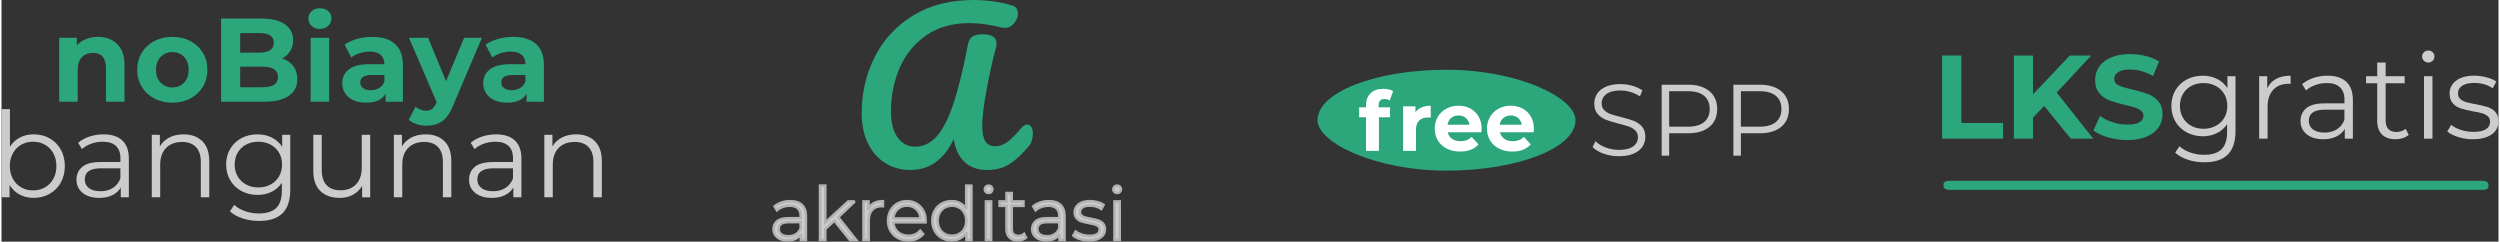 <?xml version="1.0" encoding="UTF-8"?>
<!DOCTYPE svg PUBLIC "-//W3C//DTD SVG 1.1//EN" "http://www.w3.org/Graphics/SVG/1.1/DTD/svg11.dtd">
<!-- Creator: CorelDRAW 2020 (64-Bit) -->
<svg xmlns="http://www.w3.org/2000/svg" xml:space="preserve" width="2.907in" height="0.281in" version="1.1" shape-rendering="geometricPrecision" text-rendering="geometricPrecision" image-rendering="optimizeQuality" fill-rule="evenodd" clip-rule="evenodd"
viewBox="0 0 3579.57 346.43"
 xmlns:xlink="http://www.w3.org/1999/xlink"
 xmlns:xodm="http://www.corel.com/coreldraw/odm/2003">
 <rect x="0" y="0" width="3579.57" height="346.43" fill="#333333" stroke="none"/>
 <g id="Layer_x0020_1">
  <path fill="#2CA67B" fill-rule="nonzero" d="M138.36 52.85c11.35,0 20.52,3.4 27.5,10.21 6.98,6.81 10.47,16.91 10.47,30.31l0 52.44 -26.57 0 0 -48.36c0,-7.27 -1.59,-12.69 -4.77,-16.26 -3.18,-3.58 -7.78,-5.36 -13.79,-5.36 -6.7,0 -12.04,2.07 -16.01,6.21 -3.98,4.14 -5.96,10.3 -5.96,18.47l0 45.29 -26.56 0 0 -91.61 25.37 0 0 10.73c3.52,-3.86 7.89,-6.84 13.11,-8.94 5.22,-2.1 10.96,-3.15 17.2,-3.15z"/>
  <path id="1" fill="#2CA67B" fill-rule="nonzero" d="M244.95 147.18c-9.65,0 -18.31,-2.02 -25.97,-6.05 -7.66,-4.03 -13.65,-9.62 -17.96,-16.77 -4.31,-7.15 -6.47,-15.27 -6.47,-24.35 0,-9.08 2.16,-17.2 6.47,-24.35 4.31,-7.16 10.3,-12.74 17.96,-16.77 7.66,-4.03 16.32,-6.05 25.97,-6.05 9.65,0 18.28,2.01 25.88,6.05 7.61,4.03 13.56,9.62 17.88,16.77 4.31,7.15 6.47,15.27 6.47,24.35 0,9.08 -2.16,17.2 -6.47,24.35 -4.31,7.16 -10.27,12.74 -17.88,16.77 -7.61,4.03 -16.24,6.05 -25.88,6.05zm0 -21.8c6.81,0 12.4,-2.3 16.77,-6.9 4.37,-4.6 6.55,-10.75 6.55,-18.47 0,-7.72 -2.19,-13.87 -6.55,-18.47 -4.37,-4.6 -9.96,-6.89 -16.77,-6.89 -6.81,0 -12.43,2.3 -16.86,6.89 -4.43,4.6 -6.64,10.76 -6.64,18.47 0,7.72 2.21,13.88 6.64,18.47 4.43,4.6 10.04,6.9 16.86,6.9z"/>
  <path id="2" fill="#2CA67B" fill-rule="nonzero" d="M402.29 83.84c6.81,2.15 12.14,5.76 16,10.81 3.86,5.05 5.79,11.27 5.79,18.64 0,10.44 -4.06,18.47 -12.18,24.09 -8.12,5.62 -19.95,8.43 -35.5,8.43l-61.64 0 0 -119.19 58.24 0c14.53,0 25.68,2.78 33.46,8.34 7.78,5.56 11.66,13.11 11.66,22.64 0,5.79 -1.39,10.96 -4.17,15.5 -2.78,4.54 -6.67,8.12 -11.66,10.73zm-60.11 -36.44l0 28.09 27.42 0c6.81,0 11.97,-1.19 15.49,-3.57 3.52,-2.39 5.28,-5.9 5.28,-10.56 0,-4.65 -1.76,-8.14 -5.28,-10.47 -3.52,-2.33 -8.68,-3.49 -15.49,-3.49l-27.42 0zm32.18 77.65c7.27,0 12.74,-1.19 16.43,-3.58 3.69,-2.39 5.53,-6.07 5.53,-11.07 0,-9.87 -7.32,-14.81 -21.97,-14.81l-32.18 0 0 29.46 32.18 0z"/>
  <path id="3" fill="#2CA67B" fill-rule="nonzero" d="M443.16 54.21l26.56 0 0 91.61 -26.56 0 0 -91.61zm13.28 -12.77c-4.88,0 -8.86,-1.42 -11.92,-4.26 -3.06,-2.84 -4.6,-6.36 -4.6,-10.55 0,-4.2 1.53,-7.72 4.6,-10.56 3.06,-2.84 7.04,-4.26 11.92,-4.26 4.88,0 8.85,1.36 11.92,4.09 3.07,2.72 4.6,6.13 4.6,10.21 0,4.43 -1.53,8.09 -4.6,10.99 -3.06,2.89 -7.03,4.34 -11.92,4.34z"/>
  <path id="4" fill="#2CA67B" fill-rule="nonzero" d="M531.36 52.85c14.19,0 25.09,3.37 32.69,10.13 7.61,6.75 11.41,16.94 11.41,30.57l0 52.27 -24.86 0 0 -11.41c-4.99,8.51 -14.3,12.77 -27.92,12.77 -7.04,0 -13.14,-1.19 -18.31,-3.58 -5.17,-2.38 -9.11,-5.67 -11.83,-9.87 -2.72,-4.2 -4.09,-8.97 -4.09,-14.3 0,-8.52 3.2,-15.21 9.62,-20.09 6.41,-4.88 16.32,-7.32 29.71,-7.32l21.12 0c0,-5.79 -1.76,-10.25 -5.28,-13.37 -3.52,-3.12 -8.8,-4.68 -15.84,-4.68 -4.88,0 -9.68,0.77 -14.39,2.3 -4.71,1.54 -8.71,3.61 -12,6.22l-9.54 -18.56c4.99,-3.52 10.99,-6.24 17.97,-8.17 6.98,-1.93 14.16,-2.89 21.54,-2.89zm-2.04 76.45c4.54,0 8.57,-1.05 12.09,-3.15 3.52,-2.1 6.02,-5.19 7.49,-9.28l0 -9.37 -18.22 0c-10.9,0 -16.35,3.58 -16.35,10.73 0,3.4 1.33,6.1 4,8.09 2.67,1.99 6.33,2.98 10.99,2.98z"/>
  <path id="5" fill="#2CA67B" fill-rule="nonzero" d="M688.7 54.21l-41.38 97.23c-4.2,10.56 -9.39,17.99 -15.58,22.3 -6.19,4.31 -13.65,6.47 -22.39,6.47 -4.77,0 -9.48,-0.74 -14.13,-2.21 -4.65,-1.48 -8.45,-3.52 -11.41,-6.13l9.71 -18.9c2.04,1.82 4.4,3.24 7.07,4.26 2.67,1.02 5.3,1.53 7.92,1.53 3.63,0 6.58,-0.88 8.85,-2.64 2.27,-1.76 4.31,-4.68 6.13,-8.77l0.34 -0.85 -39.67 -92.29 27.41 0 25.71 62.15 25.88 -62.15 25.54 0z"/>
  <path id="6" fill="#2CA67B" fill-rule="nonzero" d="M733.48 52.85c14.19,0 25.09,3.37 32.69,10.13 7.61,6.75 11.41,16.94 11.41,30.57l0 52.27 -24.86 0 0 -11.41c-4.99,8.51 -14.3,12.77 -27.92,12.77 -7.04,0 -13.14,-1.19 -18.31,-3.58 -5.17,-2.38 -9.11,-5.67 -11.83,-9.87 -2.72,-4.2 -4.09,-8.97 -4.09,-14.3 0,-8.52 3.2,-15.21 9.62,-20.09 6.41,-4.88 16.32,-7.32 29.71,-7.32l21.12 0c0,-5.79 -1.76,-10.25 -5.28,-13.37 -3.52,-3.12 -8.8,-4.68 -15.84,-4.68 -4.88,0 -9.68,0.77 -14.39,2.3 -4.71,1.54 -8.71,3.61 -12,6.22l-9.54 -18.56c4.99,-3.52 10.99,-6.24 17.97,-8.17 6.98,-1.93 14.16,-2.89 21.54,-2.89zm-2.04 76.45c4.54,0 8.57,-1.05 12.09,-3.15 3.52,-2.1 6.02,-5.19 7.49,-9.28l0 -9.37 -18.22 0c-10.9,0 -16.35,3.58 -16.35,10.73 0,3.4 1.33,6.1 4,8.09 2.67,1.99 6.33,2.98 10.99,2.98z"/>
  <path id="7" fill="#CCCCCC" fill-rule="nonzero" d="M46.15 192.59c8.4,0 16.01,1.9 22.82,5.7 6.81,3.81 12.15,9.17 16.01,16.09 3.86,6.92 5.79,14.81 5.79,23.67 0,8.86 -1.93,16.74 -5.79,23.67 -3.86,6.92 -9.2,12.31 -16.01,16.17 -6.81,3.86 -14.42,5.79 -22.82,5.79 -7.49,0 -14.22,-1.59 -20.18,-4.77 -5.96,-3.18 -10.76,-7.78 -14.39,-13.79l0 17.71 -11.58 0 0 -126.35 12.09 0 0 53.81c3.75,-5.79 8.54,-10.19 14.39,-13.2 5.85,-3.01 12.41,-4.51 19.67,-4.51zm-0.85 80.37c6.24,0 11.92,-1.45 17.03,-4.34 5.11,-2.89 9.11,-7.01 12,-12.34 2.9,-5.34 4.34,-11.41 4.34,-18.22 0,-6.81 -1.44,-12.89 -4.34,-18.22 -2.89,-5.34 -6.89,-9.45 -12,-12.35 -5.11,-2.89 -10.78,-4.34 -17.03,-4.34 -6.36,0 -12.06,1.44 -17.11,4.34 -5.05,2.89 -9.03,7.01 -11.92,12.35 -2.89,5.33 -4.34,11.41 -4.34,18.22 0,6.81 1.45,12.89 4.34,18.22 2.89,5.33 6.87,9.45 11.92,12.34 5.05,2.89 10.75,4.34 17.11,4.34z"/>
  <path id="8" fill="#CCCCCC" fill-rule="nonzero" d="M146.27 192.59c11.69,0 20.66,2.92 26.91,8.77 6.24,5.85 9.37,14.5 9.37,25.96l0 55.51 -11.58 0 0 -13.96c-2.72,4.65 -6.72,8.28 -12,10.9 -5.28,2.61 -11.55,3.92 -18.81,3.92 -9.99,0 -17.94,-2.39 -23.84,-7.16 -5.9,-4.77 -8.85,-11.07 -8.85,-18.9 0,-7.61 2.75,-13.74 8.26,-18.39 5.51,-4.65 14.28,-6.98 26.31,-6.98l28.44 0 0 -5.45c0,-7.72 -2.16,-13.59 -6.47,-17.63 -4.31,-4.03 -10.61,-6.04 -18.9,-6.04 -5.67,0 -11.12,0.94 -16.35,2.81 -5.22,1.87 -9.71,4.46 -13.45,7.75l-5.45 -9.02c4.54,-3.86 9.99,-6.84 16.35,-8.94 6.36,-2.1 13.06,-3.15 20.09,-3.15zm-4.26 81.56c6.81,0 12.66,-1.56 17.54,-4.68 4.88,-3.12 8.51,-7.64 10.9,-13.54l0 -14.64 -28.1 0c-15.32,0 -22.98,5.33 -22.98,16 0,5.22 1.98,9.34 5.96,12.35 3.98,3.01 9.54,4.51 16.69,4.51z"/>
  <path id="9" fill="#CCCCCC" fill-rule="nonzero" d="M261.04 192.59c11.24,0 20.18,3.26 26.82,9.79 6.64,6.53 9.96,16.04 9.96,28.52l0 51.93 -12.09 0 0 -50.74c0,-9.31 -2.33,-16.4 -6.98,-21.29 -4.65,-4.88 -11.3,-7.32 -19.92,-7.32 -9.65,0 -17.28,2.87 -22.9,8.6 -5.62,5.73 -8.43,13.65 -8.43,23.75l0 46.99 -12.09 0 0 -89.57 11.58 0 0 16.52c3.29,-5.45 7.86,-9.68 13.7,-12.68 5.85,-3.01 12.63,-4.51 20.35,-4.51z"/>
  <path id="10" fill="#CCCCCC" fill-rule="nonzero" d="M413.95 193.27l0 78.67c0,15.21 -3.72,26.48 -11.15,33.8 -7.44,7.32 -18.65,10.99 -33.63,10.99 -8.28,0 -16.15,-1.22 -23.58,-3.66 -7.44,-2.44 -13.48,-5.82 -18.14,-10.13l6.13 -9.2c4.31,3.86 9.56,6.87 15.75,9.03 6.19,2.16 12.69,3.23 19.5,3.23 11.35,0 19.7,-2.64 25.03,-7.92 5.34,-5.28 8,-13.48 8,-24.61l0 -11.41c-3.74,5.68 -8.65,9.99 -14.73,12.94 -6.07,2.95 -12.8,4.43 -20.18,4.43 -8.4,0 -16.04,-1.85 -22.91,-5.54 -6.86,-3.69 -12.26,-8.86 -16.17,-15.49 -3.92,-6.64 -5.88,-14.17 -5.88,-22.56 0,-8.4 1.96,-15.9 5.88,-22.48 3.91,-6.58 9.28,-11.69 16.09,-15.32 6.81,-3.64 14.47,-5.45 22.99,-5.45 7.61,0 14.47,1.53 20.6,4.6 6.13,3.06 11.07,7.49 14.81,13.28l0 -17.2 11.58 0zm-45.8 75.44c6.47,0 12.31,-1.39 17.53,-4.17 5.23,-2.78 9.28,-6.67 12.18,-11.66 2.89,-4.99 4.34,-10.67 4.34,-17.03 0,-6.36 -1.45,-12.01 -4.34,-16.94 -2.89,-4.94 -6.92,-8.8 -12.09,-11.58 -5.16,-2.78 -11.04,-4.17 -17.62,-4.17 -6.47,0 -12.29,1.36 -17.46,4.09 -5.16,2.72 -9.19,6.58 -12.09,11.58 -2.89,4.99 -4.34,10.67 -4.34,17.03 0,6.36 1.44,12.03 4.34,17.03 2.9,4.99 6.93,8.88 12.09,11.66 5.17,2.78 10.99,4.17 17.46,4.17z"/>
  <path id="11" fill="#CCCCCC" fill-rule="nonzero" d="M528.55 193.27l0 89.57 -11.58 0 0 -16.35c-3.18,5.45 -7.55,9.68 -13.11,12.69 -5.56,3.01 -11.92,4.51 -19.07,4.51 -11.69,0 -20.91,-3.27 -27.67,-9.79 -6.76,-6.53 -10.13,-16.09 -10.13,-28.69l0 -51.93 12.09 0 0 50.75c0,9.42 2.33,16.57 6.98,21.45 4.65,4.88 11.3,7.32 19.92,7.32 9.42,0 16.86,-2.87 22.31,-8.6 5.45,-5.73 8.17,-13.71 8.17,-23.92l0 -47 12.09 0z"/>
  <path id="12" fill="#CCCCCC" fill-rule="nonzero" d="M608.07 192.59c11.24,0 20.18,3.26 26.82,9.79 6.64,6.53 9.96,16.04 9.96,28.52l0 51.93 -12.09 0 0 -50.74c0,-9.31 -2.33,-16.4 -6.98,-21.29 -4.65,-4.88 -11.3,-7.32 -19.92,-7.32 -9.65,0 -17.28,2.87 -22.9,8.6 -5.62,5.73 -8.43,13.65 -8.43,23.75l0 46.99 -12.09 0 0 -89.57 11.58 0 0 16.52c3.29,-5.45 7.86,-9.68 13.7,-12.68 5.85,-3.01 12.63,-4.51 20.35,-4.51z"/>
  <path id="13" fill="#CCCCCC" fill-rule="nonzero" d="M709.04 192.59c11.69,0 20.66,2.92 26.91,8.77 6.24,5.85 9.37,14.5 9.37,25.96l0 55.51 -11.58 0 0 -13.96c-2.72,4.65 -6.72,8.28 -12,10.9 -5.28,2.61 -11.55,3.92 -18.81,3.92 -9.99,0 -17.94,-2.39 -23.84,-7.16 -5.9,-4.77 -8.85,-11.07 -8.85,-18.9 0,-7.61 2.75,-13.74 8.26,-18.39 5.51,-4.65 14.28,-6.98 26.31,-6.98l28.44 0 0 -5.45c0,-7.72 -2.16,-13.59 -6.47,-17.63 -4.31,-4.03 -10.61,-6.04 -18.9,-6.04 -5.67,0 -11.12,0.94 -16.35,2.81 -5.22,1.87 -9.71,4.46 -13.45,7.75l-5.45 -9.02c4.54,-3.86 9.99,-6.84 16.35,-8.94 6.36,-2.1 13.06,-3.15 20.09,-3.15zm-4.26 81.56c6.81,0 12.66,-1.56 17.54,-4.68 4.88,-3.12 8.51,-7.64 10.9,-13.54l0 -14.64 -28.1 0c-15.32,0 -22.98,5.33 -22.98,16 0,5.22 1.98,9.34 5.96,12.35 3.98,3.01 9.54,4.51 16.69,4.51z"/>
  <path id="14" fill="#CCCCCC" fill-rule="nonzero" d="M823.81 192.59c11.24,0 20.18,3.26 26.82,9.79 6.64,6.53 9.96,16.04 9.96,28.52l0 51.93 -12.09 0 0 -50.74c0,-9.31 -2.33,-16.4 -6.98,-21.29 -4.65,-4.88 -11.3,-7.32 -19.92,-7.32 -9.65,0 -17.28,2.87 -22.9,8.6 -5.62,5.73 -8.43,13.65 -8.43,23.75l0 46.99 -12.09 0 0 -89.57 11.58 0 0 16.52c3.29,-5.45 7.86,-9.68 13.7,-12.68 5.85,-3.01 12.63,-4.51 20.35,-4.51z"/>
  <rect fill="#2CA67B" x="1886.58" y="99.98" width="369.85" height="144.62" rx="2031.2" ry="2031.2"/>
  <path fill="white" fill-rule="nonzero" d="M1974.15 153.9l16.37 0 0 14.24 -15.9 0 0 48.17 -18.51 0 0 -48.17 -9.85 0 0 -14.24 9.85 0 0 -2.85c0,-7.28 2.16,-13.05 6.47,-17.32 4.31,-4.27 10.38,-6.41 18.21,-6.41 2.77,0 5.4,0.3 7.89,0.89 2.49,0.59 4.57,1.44 6.23,2.55l-4.87 13.41c-2.13,-1.5 -4.62,-2.25 -7.48,-2.25 -5.61,0 -8.42,3.08 -8.42,9.25l0 2.73z"/>
  <path id="1" fill="white" fill-rule="nonzero" d="M2026.94 160.9c2.22,-3.09 5.2,-5.42 8.96,-7 3.76,-1.59 8.09,-2.38 12.99,-2.38l0 17.09c-2.06,-0.16 -3.44,-0.24 -4.15,-0.24 -5.3,0 -9.45,1.48 -12.46,4.45 -3.01,2.96 -4.51,7.41 -4.51,13.35l0 30.14 -18.51 0 0 -63.84 17.68 0 0 8.43z"/>
  <path id="2" fill="white" fill-rule="nonzero" d="M2121.87 184.63c0,0.24 -0.12,1.9 -0.35,4.98l-48.29 0c0.87,3.96 2.93,7.08 6.17,9.38 3.24,2.29 7.28,3.44 12.1,3.44 3.33,0 6.27,-0.49 8.84,-1.48 2.57,-0.99 4.96,-2.55 7.18,-4.68l9.85 10.67c-6.01,6.88 -14.79,10.33 -26.34,10.33 -7.2,0 -13.56,-1.41 -19.1,-4.21 -5.54,-2.81 -9.81,-6.7 -12.82,-11.69 -3.01,-4.98 -4.51,-10.64 -4.51,-16.97 0,-6.25 1.48,-11.89 4.45,-16.91 2.97,-5.02 7.04,-8.94 12.22,-11.75 5.18,-2.81 10.98,-4.21 17.38,-4.21 6.25,0 11.91,1.34 16.97,4.03 5.06,2.69 9.04,6.55 11.93,11.57 2.88,5.02 4.33,10.85 4.33,17.5zm-33.11 -19.11c-4.19,0 -7.71,1.19 -10.56,3.56 -2.85,2.37 -4.59,5.61 -5.22,9.73l31.44 0c-0.63,-4.04 -2.37,-7.26 -5.22,-9.67 -2.85,-2.41 -6.33,-3.62 -10.44,-3.62z"/>
  <path id="3" fill="white" fill-rule="nonzero" d="M2196.74 184.63c0,0.24 -0.12,1.9 -0.35,4.98l-48.29 0c0.87,3.96 2.93,7.08 6.17,9.38 3.24,2.29 7.28,3.44 12.1,3.44 3.33,0 6.27,-0.49 8.84,-1.48 2.57,-0.99 4.96,-2.55 7.18,-4.68l9.85 10.67c-6.01,6.88 -14.79,10.33 -26.34,10.33 -7.2,0 -13.56,-1.41 -19.1,-4.21 -5.54,-2.81 -9.81,-6.7 -12.82,-11.69 -3.01,-4.98 -4.51,-10.64 -4.51,-16.97 0,-6.25 1.48,-11.89 4.45,-16.91 2.97,-5.02 7.04,-8.94 12.22,-11.75 5.18,-2.81 10.98,-4.21 17.38,-4.21 6.25,0 11.91,1.34 16.97,4.03 5.06,2.69 9.04,6.55 11.93,11.57 2.88,5.02 4.33,10.85 4.33,17.5zm-33.11 -19.11c-4.19,0 -7.71,1.19 -10.56,3.56 -2.85,2.37 -4.59,5.61 -5.22,9.73l31.44 0c-0.63,-4.04 -2.37,-7.26 -5.22,-9.67 -2.85,-2.41 -6.33,-3.62 -10.44,-3.62z"/>
  <path fill="#CCCCCC" fill-rule="nonzero" d="M2318.62 224c-7.55,0 -14.79,-1.21 -21.72,-3.63 -6.92,-2.42 -12.27,-5.62 -16.05,-9.59l4.21 -8.28c3.68,3.68 8.57,6.66 14.67,8.93 6.1,2.27 12.4,3.41 18.88,3.41 9.1,0 15.93,-1.67 20.48,-5.01 4.55,-3.34 6.83,-7.67 6.83,-13 0,-4.07 -1.24,-7.32 -3.7,-9.73 -2.47,-2.42 -5.5,-4.29 -9.08,-5.59 -3.58,-1.3 -8.57,-2.73 -14.96,-4.29 -7.65,-1.93 -13.75,-3.8 -18.3,-5.59 -4.55,-1.79 -8.45,-4.53 -11.7,-8.21 -3.24,-3.68 -4.86,-8.67 -4.86,-14.96 0,-5.13 1.35,-9.81 4.07,-14.02 2.71,-4.21 6.87,-7.58 12.49,-10.1 5.61,-2.52 12.58,-3.78 20.91,-3.78 5.81,0 11.5,0.8 17.07,2.4 5.57,1.59 10.39,3.8 14.46,6.61l-3.64 8.57c-4.26,-2.81 -8.81,-4.92 -13.65,-6.32 -4.84,-1.41 -9.59,-2.11 -14.24,-2.11 -8.91,0 -15.61,1.72 -20.12,5.16 -4.5,3.44 -6.75,7.87 -6.75,13.29 0,4.07 1.24,7.33 3.7,9.8 2.47,2.47 5.57,4.36 9.3,5.67 3.73,1.3 8.74,2.73 15.03,4.29 7.46,1.84 13.49,3.66 18.09,5.44 4.6,1.79 8.5,4.5 11.69,8.13 3.19,3.63 4.79,8.55 4.79,14.75 0,5.13 -1.38,9.8 -4.14,14.01 -2.76,4.21 -7,7.55 -12.71,10.03 -5.72,2.47 -12.74,3.7 -21.06,3.7z"/>
  <path id="1" fill="#CCCCCC" fill-rule="nonzero" d="M2417.98 121.45c12.98,0 23.15,3.1 30.51,9.3 7.36,6.2 11.04,14.72 11.04,25.57 0,10.84 -3.68,19.34 -11.04,25.49 -7.36,6.15 -17.53,9.23 -30.51,9.23l-27.31 0 0 32.1 -10.75 0 0 -101.68 38.06 0zm-0.29 60.14c10.07,0 17.77,-2.2 23.09,-6.61 5.32,-4.41 7.99,-10.63 7.99,-18.66 0,-8.23 -2.67,-14.55 -7.99,-18.96 -5.33,-4.41 -13.03,-6.61 -23.09,-6.61l-27.02 0 0 50.84 27.02 0z"/>
  <path id="2" fill="#CCCCCC" fill-rule="nonzero" d="M2520.82 121.45c12.98,0 23.15,3.1 30.51,9.3 7.36,6.2 11.04,14.72 11.04,25.57 0,10.84 -3.68,19.34 -11.04,25.49 -7.36,6.15 -17.53,9.23 -30.51,9.23l-27.31 0 0 32.1 -10.75 0 0 -101.68 38.06 0zm-0.29 60.14c10.07,0 17.77,-2.2 23.09,-6.61 5.32,-4.41 7.99,-10.63 7.99,-18.66 0,-8.23 -2.67,-14.55 -7.99,-18.96 -5.33,-4.41 -13.03,-6.61 -23.09,-6.61l-27.02 0 0 50.84 27.02 0z"/>
  <g id="_2503358494192">
   <path fill="#2CA67B" fill-rule="nonzero" d="M1302.82 243.68c-13.14,0 -25,-3.24 -35.57,-9.71 -10.57,-6.48 -18.9,-15.86 -25,-28.14 -6.09,-12.28 -9.14,-26.81 -9.14,-43.57 0,-28.95 6.19,-55.75 18.57,-80.42 12.38,-24.66 30.66,-44.47 54.85,-59.42 24.19,-14.95 53.23,-22.43 87.13,-22.43 8.76,0 18.14,0.67 28.14,2 10,1.33 19.09,3.33 27.28,6 5.33,1.53 8,5.33 8,11.43 0,4.95 -1.86,9.62 -5.57,14 -3.71,4.38 -8.05,6.57 -13,6.57 -1.52,0 -2.67,-0.09 -3.43,-0.29 -9.9,-2.28 -18.38,-3.95 -25.43,-5 -7.04,-1.05 -14.48,-1.57 -22.28,-1.57 -24.19,0 -44.76,5.86 -61.71,17.57 -16.95,11.71 -29.62,27.19 -38,46.42 -8.38,19.24 -12.57,39.99 -12.57,62.28 0,16.19 3.19,28.71 9.57,37.57 6.38,8.86 14.71,13.28 25,13.28 11.62,0 21.81,-4.76 30.57,-14.28 8.76,-9.53 16.76,-24.95 24,-46.28 7.24,-21.33 14.38,-50.28 21.43,-86.84 1.14,-5.33 3.43,-8.95 6.85,-10.86 3.43,-1.91 8,-2.86 13.71,-2.86 13.52,0 20.28,4.38 20.28,13.14 0,1.52 -0.29,3.43 -0.86,5.71 -4.95,18.47 -9.47,38.9 -13.57,61.28 -4.1,22.38 -6.14,39.37 -6.14,50.99 0,10.29 1.52,17.76 4.57,22.43 3.05,4.67 7.71,7 14,7 6.1,0 11.91,-2.05 17.43,-6.14 5.52,-4.1 12.47,-11.09 20.86,-21 2.28,-2.67 4.86,-4 7.71,-4 2.48,0 4.43,1.14 5.86,3.43 1.43,2.28 2.14,5.43 2.14,9.43 0,7.43 -1.81,13.33 -5.43,17.71 -9.33,11.24 -18.47,19.81 -27.42,25.71 -8.95,5.9 -19.9,8.86 -32.85,8.86 -13.33,0 -24.09,-3.86 -32.28,-11.57 -8.19,-7.71 -13.33,-18.62 -15.43,-32.71 -14.09,29.52 -34.85,44.28 -62.27,44.28z"/>
   <path fill="#CCCCCC" fill-rule="nonzero" d="M1130.76 288.37c7.21,0 12.75,1.8 16.6,5.41 3.85,3.61 5.78,8.95 5.78,16.02l0 34.26 -7.15 0 0 -8.62c-1.68,2.87 -4.15,5.11 -7.41,6.73 -3.26,1.61 -7.13,2.41 -11.62,2.41 -6.16,0 -11.07,-1.47 -14.71,-4.41 -3.64,-2.94 -5.46,-6.83 -5.46,-11.66 0,-4.69 1.7,-8.48 5.1,-11.35 3.39,-2.87 8.81,-4.31 16.24,-4.31l17.55 0 0 -3.36c0,-4.76 -1.33,-8.39 -3.99,-10.87 -2.66,-2.49 -6.55,-3.73 -11.66,-3.73 -3.5,0 -6.86,0.58 -10.09,1.74 -3.22,1.15 -5.99,2.75 -8.3,4.78l-3.36 -5.57c2.8,-2.38 6.16,-4.22 10.09,-5.52 3.92,-1.29 8.06,-1.94 12.4,-1.94zm-2.63 50.33c4.2,0 7.81,-0.96 10.82,-2.89 3.02,-1.92 5.25,-4.71 6.73,-8.35l0 -9.04 -17.34 0c-9.46,0 -14.18,3.29 -14.18,9.87 0,3.22 1.23,5.76 3.67,7.62 2.45,1.86 5.89,2.78 10.3,2.78z"/>
   <polygon id="1" fill="#CCCCCC" fill-rule="nonzero" points="1193.92,316.32 1180.89,328.3 1180.89,344.06 1173.42,344.06 1173.42,266.09 1180.89,266.09 1180.89,318.95 1213.88,288.79 1223.13,288.79 1199.49,311.38 1225.33,344.06 1216.2,344.06 "/>
   <path id="2" fill="#CCCCCC" fill-rule="nonzero" d="M1242.88 299.61c1.75,-3.71 4.36,-6.52 7.83,-8.41 3.47,-1.89 7.76,-2.84 12.87,-2.84l0 7.25 -1.78 -0.11c-5.82,0 -10.37,1.79 -13.66,5.36 -3.29,3.57 -4.94,8.58 -4.94,15.03l0 28.16 -7.46 0 0 -55.27 7.15 0 0 10.83z"/>
   <path id="3" fill="#CCCCCC" fill-rule="nonzero" d="M1324.64 318.74l-46.24 0c0.42,5.74 2.63,10.38 6.62,13.92 3.99,3.54 9.04,5.31 15.13,5.31 3.43,0 6.59,-0.62 9.46,-1.84 2.87,-1.23 5.36,-3.03 7.46,-5.41l4.2 4.83c-2.45,2.94 -5.52,5.19 -9.19,6.72 -3.68,1.54 -7.73,2.31 -12.14,2.31 -5.68,0 -10.7,-1.21 -15.08,-3.62 -4.38,-2.42 -7.79,-5.76 -10.24,-10.04 -2.45,-4.27 -3.68,-9.1 -3.68,-14.5 0,-5.4 1.17,-10.23 3.52,-14.5 2.35,-4.28 5.57,-7.6 9.67,-9.99 4.1,-2.38 8.7,-3.57 13.82,-3.57 5.11,0 9.71,1.19 13.77,3.57 4.06,2.39 7.25,5.69 9.56,9.93 2.31,4.24 3.47,9.09 3.47,14.55l-0.11 2.31zm-26.69 -23.96c-5.32,0 -9.79,1.7 -13.4,5.1 -3.61,3.4 -5.66,7.83 -6.15,13.29l39.2 0c-0.49,-5.46 -2.54,-9.89 -6.15,-13.29 -3.61,-3.4 -8.11,-5.1 -13.51,-5.1z"/>
   <path id="4" fill="#CCCCCC" fill-rule="nonzero" d="M1390.43 266.09l0 77.97 -7.15 0 0 -10.93c-2.24,3.71 -5.2,6.55 -8.88,8.51 -3.67,1.96 -7.83,2.94 -12.45,2.94 -5.19,0 -9.88,-1.19 -14.08,-3.57 -4.2,-2.38 -7.49,-5.71 -9.88,-9.98 -2.38,-4.27 -3.57,-9.14 -3.57,-14.61 0,-5.46 1.19,-10.34 3.57,-14.61 2.39,-4.28 5.68,-7.59 9.88,-9.93 4.2,-2.35 8.9,-3.52 14.08,-3.52 4.48,0 8.53,0.93 12.13,2.79 3.61,1.86 6.57,4.57 8.88,8.14l0 -33.21 7.46 0zm-27.85 71.88c3.85,0 7.33,-0.9 10.45,-2.68 3.12,-1.79 5.57,-4.32 7.36,-7.62 1.78,-3.29 2.68,-7.04 2.68,-11.24 0,-4.2 -0.9,-7.95 -2.68,-11.24 -1.79,-3.3 -4.24,-5.84 -7.36,-7.62 -3.12,-1.79 -6.6,-2.68 -10.45,-2.68 -3.93,0 -7.45,0.89 -10.56,2.68 -3.12,1.78 -5.57,4.32 -7.35,7.62 -1.79,3.29 -2.68,7.04 -2.68,11.24 0,4.2 0.89,7.95 2.68,11.24 1.78,3.3 4.24,5.83 7.35,7.62 3.12,1.78 6.64,2.68 10.56,2.68z"/>
   <path id="5" fill="#CCCCCC" fill-rule="nonzero" d="M1411.23 288.79l7.46 0 0 55.27 -7.46 0 0 -55.27zm3.78 -12.09c-1.54,0 -2.84,-0.52 -3.89,-1.58 -1.05,-1.05 -1.58,-2.31 -1.58,-3.78 0,-1.41 0.53,-2.63 1.58,-3.68 1.05,-1.05 2.35,-1.58 3.89,-1.58 1.54,0 2.84,0.5 3.89,1.52 1.05,1.02 1.58,2.23 1.58,3.63 0,1.54 -0.53,2.84 -1.58,3.89 -1.05,1.05 -2.35,1.58 -3.89,1.58z"/>
   <path id="6" fill="#CCCCCC" fill-rule="nonzero" d="M1468.61 340.7c-1.4,1.26 -3.14,2.23 -5.2,2.89 -2.07,0.67 -4.22,1 -6.47,1 -5.18,0 -9.18,-1.4 -11.98,-4.2 -2.8,-2.8 -4.2,-6.76 -4.2,-11.87l0 -33.42 -9.87 0 0 -6.31 9.87 0 0 -12.09 7.46 0 0 12.09 16.82 0 0 6.31 -16.82 0 0 32.99c0,3.29 0.82,5.8 2.47,7.51 1.64,1.72 4.01,2.57 7.09,2.57 1.54,0 3.03,-0.24 4.46,-0.74 1.43,-0.49 2.68,-1.19 3.73,-2.1l2.63 5.36z"/>
   <path id="7" fill="#CCCCCC" fill-rule="nonzero" d="M1501.5 288.37c7.21,0 12.75,1.8 16.6,5.41 3.85,3.61 5.78,8.95 5.78,16.02l0 34.26 -7.15 0 0 -8.62c-1.68,2.87 -4.15,5.11 -7.41,6.73 -3.26,1.61 -7.13,2.41 -11.62,2.41 -6.16,0 -11.07,-1.47 -14.71,-4.41 -3.64,-2.94 -5.46,-6.83 -5.46,-11.66 0,-4.69 1.7,-8.48 5.1,-11.35 3.39,-2.87 8.81,-4.31 16.24,-4.31l17.55 0 0 -3.36c0,-4.76 -1.33,-8.39 -3.99,-10.87 -2.66,-2.49 -6.55,-3.73 -11.66,-3.73 -3.5,0 -6.86,0.58 -10.09,1.74 -3.22,1.15 -5.99,2.75 -8.3,4.78l-3.36 -5.57c2.8,-2.38 6.16,-4.22 10.09,-5.52 3.92,-1.29 8.06,-1.94 12.4,-1.94zm-2.63 50.33c4.2,0 7.81,-0.96 10.82,-2.89 3.02,-1.92 5.25,-4.71 6.73,-8.35l0 -9.04 -17.34 0c-9.46,0 -14.18,3.29 -14.18,9.87 0,3.22 1.23,5.76 3.67,7.62 2.45,1.86 5.89,2.78 10.3,2.78z"/>
   <path id="8" fill="#CCCCCC" fill-rule="nonzero" d="M1558.98 344.59c-4.48,0 -8.77,-0.64 -12.87,-1.94 -4.1,-1.29 -7.31,-2.92 -9.61,-4.89l3.36 -5.89c2.31,1.82 5.22,3.31 8.72,4.47 3.5,1.15 7.15,1.73 10.93,1.73 5.04,0 8.77,-0.79 11.19,-2.36 2.42,-1.58 3.63,-3.8 3.63,-6.68 0,-2.03 -0.66,-3.63 -2,-4.78 -1.33,-1.16 -3.01,-2.03 -5.04,-2.63 -2.03,-0.6 -4.73,-1.17 -8.09,-1.74 -4.48,-0.84 -8.09,-1.7 -10.83,-2.57 -2.73,-0.87 -5.06,-2.37 -6.99,-4.46 -1.93,-2.1 -2.89,-5.01 -2.89,-8.72 0,-4.62 1.93,-8.41 5.78,-11.35 3.85,-2.94 9.21,-4.42 16.08,-4.42 3.57,0 7.15,0.48 10.72,1.42 3.57,0.95 6.52,2.19 8.83,3.73l-3.26 5.99c-4.55,-3.15 -9.98,-4.73 -16.29,-4.73 -4.76,0 -8.35,0.84 -10.77,2.53 -2.41,1.68 -3.62,3.89 -3.62,6.62 0,2.1 0.68,3.79 2.05,5.05 1.37,1.26 3.06,2.19 5.1,2.78 2.03,0.6 4.83,1.21 8.41,1.84 4.41,0.84 7.95,1.68 10.61,2.52 2.66,0.84 4.94,2.28 6.83,4.31 1.89,2.03 2.84,4.83 2.84,8.41 0,4.83 -2.01,8.67 -6.04,11.5 -4.03,2.84 -9.61,4.26 -16.76,4.26z"/>
   <path id="9" fill="#CCCCCC" fill-rule="nonzero" d="M1595.55 288.79l7.46 0 0 55.27 -7.46 0 0 -55.27zm3.78 -12.09c-1.54,0 -2.84,-0.52 -3.89,-1.58 -1.05,-1.05 -1.58,-2.31 -1.58,-3.78 0,-1.41 0.53,-2.63 1.58,-3.68 1.05,-1.05 2.35,-1.58 3.89,-1.58 1.54,0 2.84,0.5 3.89,1.52 1.05,1.02 1.58,2.23 1.58,3.63 0,1.54 -0.53,2.84 -1.58,3.89 -1.05,1.05 -2.35,1.58 -3.89,1.58z"/>
   <path id="10" fill="none" fill-rule="nonzero" stroke="#B3B3B3" stroke-width="3.69" stroke-miterlimit="2.613" d="M1130.76 288.37c7.21,0 12.75,1.8 16.6,5.41 3.85,3.61 5.78,8.95 5.78,16.02l0 34.26 -7.15 0 0 -8.62c-1.68,2.87 -4.15,5.11 -7.41,6.73 -3.26,1.61 -7.13,2.41 -11.62,2.41 -6.16,0 -11.07,-1.47 -14.71,-4.41 -3.64,-2.94 -5.46,-6.83 -5.46,-11.66 0,-4.69 1.7,-8.48 5.1,-11.35 3.39,-2.87 8.81,-4.31 16.24,-4.31l17.55 0 0 -3.36c0,-4.76 -1.33,-8.39 -3.99,-10.87 -2.66,-2.49 -6.55,-3.73 -11.66,-3.73 -3.5,0 -6.86,0.58 -10.09,1.74 -3.22,1.15 -5.99,2.75 -8.3,4.78l-3.36 -5.57c2.8,-2.38 6.16,-4.22 10.09,-5.52 3.92,-1.29 8.06,-1.94 12.4,-1.94zm-2.63 50.33c4.2,0 7.81,-0.96 10.82,-2.89 3.02,-1.92 5.25,-4.71 6.73,-8.35l0 -9.04 -17.34 0c-9.46,0 -14.18,3.29 -14.18,9.87 0,3.22 1.23,5.76 3.67,7.62 2.45,1.86 5.89,2.78 10.3,2.78z"/>
   <polygon id="11" fill="none" fill-rule="nonzero" stroke="#B3B3B3" stroke-width="3.69" stroke-miterlimit="2.613" points="1193.92,316.32 1180.89,328.3 1180.89,344.06 1173.42,344.06 1173.42,266.09 1180.89,266.09 1180.89,318.95 1213.88,288.79 1223.13,288.79 1199.49,311.38 1225.33,344.06 1216.2,344.06 "/>
   <path id="12" fill="none" fill-rule="nonzero" stroke="#B3B3B3" stroke-width="3.69" stroke-miterlimit="2.613" d="M1242.88 299.61c1.75,-3.71 4.36,-6.52 7.83,-8.41 3.47,-1.89 7.76,-2.84 12.87,-2.84l0 7.25 -1.78 -0.11c-5.82,0 -10.37,1.79 -13.66,5.36 -3.29,3.57 -4.94,8.58 -4.94,15.03l0 28.16 -7.46 0 0 -55.27 7.15 0 0 10.83z"/>
   <path id="13" fill="none" fill-rule="nonzero" stroke="#B3B3B3" stroke-width="3.69" stroke-miterlimit="2.613" d="M1324.64 318.74l-46.24 0c0.42,5.74 2.63,10.38 6.62,13.92 3.99,3.54 9.04,5.31 15.13,5.31 3.43,0 6.59,-0.62 9.46,-1.84 2.87,-1.23 5.36,-3.03 7.46,-5.41l4.2 4.83c-2.45,2.94 -5.52,5.19 -9.19,6.72 -3.68,1.54 -7.73,2.31 -12.14,2.31 -5.68,0 -10.7,-1.21 -15.08,-3.62 -4.38,-2.42 -7.79,-5.76 -10.24,-10.04 -2.45,-4.27 -3.68,-9.1 -3.68,-14.5 0,-5.4 1.17,-10.23 3.52,-14.5 2.35,-4.28 5.57,-7.6 9.67,-9.99 4.1,-2.38 8.7,-3.57 13.82,-3.57 5.11,0 9.71,1.19 13.77,3.57 4.06,2.39 7.25,5.69 9.56,9.93 2.31,4.24 3.47,9.09 3.47,14.55l-0.11 2.31zm-26.69 -23.96c-5.32,0 -9.79,1.7 -13.4,5.1 -3.61,3.4 -5.66,7.83 -6.15,13.29l39.2 0c-0.49,-5.46 -2.54,-9.89 -6.15,-13.29 -3.61,-3.4 -8.11,-5.1 -13.51,-5.1z"/>
   <path id="14" fill="none" fill-rule="nonzero" stroke="#B3B3B3" stroke-width="3.69" stroke-miterlimit="2.613" d="M1390.43 266.09l0 77.97 -7.15 0 0 -10.93c-2.24,3.71 -5.2,6.55 -8.88,8.51 -3.67,1.96 -7.83,2.94 -12.45,2.94 -5.19,0 -9.88,-1.19 -14.08,-3.57 -4.2,-2.38 -7.49,-5.71 -9.88,-9.98 -2.38,-4.27 -3.57,-9.14 -3.57,-14.61 0,-5.46 1.19,-10.34 3.57,-14.61 2.39,-4.28 5.68,-7.59 9.88,-9.93 4.2,-2.35 8.9,-3.52 14.08,-3.52 4.48,0 8.53,0.93 12.13,2.79 3.61,1.86 6.57,4.57 8.88,8.14l0 -33.21 7.46 0zm-27.85 71.88c3.85,0 7.33,-0.9 10.45,-2.68 3.12,-1.79 5.57,-4.32 7.36,-7.62 1.78,-3.29 2.68,-7.04 2.68,-11.24 0,-4.2 -0.9,-7.95 -2.68,-11.24 -1.79,-3.3 -4.24,-5.84 -7.36,-7.62 -3.12,-1.79 -6.6,-2.68 -10.45,-2.68 -3.93,0 -7.45,0.89 -10.56,2.68 -3.12,1.78 -5.57,4.32 -7.35,7.62 -1.79,3.29 -2.68,7.04 -2.68,11.24 0,4.2 0.89,7.95 2.68,11.24 1.78,3.3 4.24,5.83 7.35,7.62 3.12,1.78 6.64,2.68 10.56,2.68z"/>
   <path id="15" fill="none" fill-rule="nonzero" stroke="#B3B3B3" stroke-width="3.69" stroke-miterlimit="2.613" d="M1411.23 288.79l7.46 0 0 55.27 -7.46 0 0 -55.27zm3.78 -12.09c-1.54,0 -2.84,-0.52 -3.89,-1.58 -1.05,-1.05 -1.58,-2.31 -1.58,-3.78 0,-1.41 0.53,-2.63 1.58,-3.68 1.05,-1.05 2.35,-1.58 3.89,-1.58 1.54,0 2.84,0.5 3.89,1.52 1.05,1.02 1.58,2.23 1.58,3.63 0,1.54 -0.53,2.84 -1.58,3.89 -1.05,1.05 -2.35,1.58 -3.89,1.58z"/>
   <path id="16" fill="none" fill-rule="nonzero" stroke="#B3B3B3" stroke-width="3.69" stroke-miterlimit="2.613" d="M1468.61 340.7c-1.4,1.26 -3.14,2.23 -5.2,2.89 -2.07,0.67 -4.22,1 -6.47,1 -5.18,0 -9.18,-1.4 -11.98,-4.2 -2.8,-2.8 -4.2,-6.76 -4.2,-11.87l0 -33.42 -9.87 0 0 -6.31 9.87 0 0 -12.09 7.46 0 0 12.09 16.82 0 0 6.31 -16.82 0 0 32.99c0,3.29 0.82,5.8 2.47,7.51 1.64,1.72 4.01,2.57 7.09,2.57 1.54,0 3.03,-0.24 4.46,-0.74 1.43,-0.49 2.68,-1.19 3.73,-2.1l2.63 5.36z"/>
   <path id="17" fill="none" fill-rule="nonzero" stroke="#B3B3B3" stroke-width="3.69" stroke-miterlimit="2.613" d="M1501.5 288.37c7.21,0 12.75,1.8 16.6,5.41 3.85,3.61 5.78,8.95 5.78,16.02l0 34.26 -7.15 0 0 -8.62c-1.68,2.87 -4.15,5.11 -7.41,6.73 -3.26,1.61 -7.13,2.41 -11.62,2.41 -6.16,0 -11.07,-1.47 -14.71,-4.41 -3.64,-2.94 -5.46,-6.83 -5.46,-11.66 0,-4.69 1.7,-8.48 5.1,-11.35 3.39,-2.87 8.81,-4.31 16.24,-4.31l17.55 0 0 -3.36c0,-4.76 -1.33,-8.39 -3.99,-10.87 -2.66,-2.49 -6.55,-3.73 -11.66,-3.73 -3.5,0 -6.86,0.58 -10.09,1.74 -3.22,1.15 -5.99,2.75 -8.3,4.78l-3.36 -5.57c2.8,-2.38 6.16,-4.22 10.09,-5.52 3.92,-1.29 8.06,-1.94 12.4,-1.94zm-2.63 50.33c4.2,0 7.81,-0.96 10.82,-2.89 3.02,-1.92 5.25,-4.71 6.73,-8.35l0 -9.04 -17.34 0c-9.46,0 -14.18,3.29 -14.18,9.87 0,3.22 1.23,5.76 3.67,7.62 2.45,1.86 5.89,2.78 10.3,2.78z"/>
   <path id="18" fill="none" fill-rule="nonzero" stroke="#B3B3B3" stroke-width="3.69" stroke-miterlimit="2.613" d="M1558.98 344.59c-4.48,0 -8.77,-0.64 -12.87,-1.94 -4.1,-1.29 -7.31,-2.92 -9.61,-4.89l3.36 -5.89c2.31,1.82 5.22,3.31 8.72,4.47 3.5,1.15 7.15,1.73 10.93,1.73 5.04,0 8.77,-0.79 11.19,-2.36 2.42,-1.58 3.63,-3.8 3.63,-6.68 0,-2.03 -0.66,-3.63 -2,-4.78 -1.33,-1.16 -3.01,-2.03 -5.04,-2.63 -2.03,-0.6 -4.73,-1.17 -8.09,-1.74 -4.48,-0.84 -8.09,-1.7 -10.83,-2.57 -2.73,-0.87 -5.06,-2.37 -6.99,-4.46 -1.93,-2.1 -2.89,-5.01 -2.89,-8.72 0,-4.62 1.93,-8.41 5.78,-11.35 3.85,-2.94 9.21,-4.42 16.08,-4.42 3.57,0 7.15,0.48 10.72,1.42 3.57,0.95 6.52,2.19 8.83,3.73l-3.26 5.99c-4.55,-3.15 -9.98,-4.73 -16.29,-4.73 -4.76,0 -8.35,0.84 -10.77,2.53 -2.41,1.68 -3.62,3.89 -3.62,6.62 0,2.1 0.68,3.79 2.05,5.05 1.37,1.26 3.06,2.19 5.1,2.78 2.03,0.6 4.83,1.21 8.41,1.84 4.41,0.84 7.95,1.68 10.61,2.52 2.66,0.84 4.94,2.28 6.83,4.31 1.89,2.03 2.84,4.83 2.84,8.41 0,4.83 -2.01,8.67 -6.04,11.5 -4.03,2.84 -9.61,4.26 -16.76,4.26z"/>
   <path id="19" fill="none" fill-rule="nonzero" stroke="#B3B3B3" stroke-width="3.69" stroke-miterlimit="2.613" d="M1595.55 288.79l7.46 0 0 55.27 -7.46 0 0 -55.27zm3.78 -12.09c-1.54,0 -2.84,-0.52 -3.89,-1.58 -1.05,-1.05 -1.58,-2.31 -1.58,-3.78 0,-1.41 0.53,-2.63 1.58,-3.68 1.05,-1.05 2.35,-1.58 3.89,-1.58 1.54,0 2.84,0.5 3.89,1.52 1.05,1.02 1.58,2.23 1.58,3.63 0,1.54 -0.53,2.84 -1.58,3.89 -1.05,1.05 -2.35,1.58 -3.89,1.58z"/>
  </g>
  <rect fill="#2CA67B" transform="matrix(0.608 -0 0.002 0.373 2783.94 259.197)" width="1284.91" height="34.82" rx="12.31" ry="12.31"/>
  <polygon fill="#2CA67B" fill-rule="nonzero" points="2781.98,79.57 2809.57,79.57 2809.57,176.28 2869.33,176.28 2869.33,198.76 2781.98,198.76 "/>
  <polygon id="1" fill="#2CA67B" fill-rule="nonzero" points="2928.24,151.93 2912.24,168.62 2912.24,198.76 2884.82,198.76 2884.82,79.57 2912.24,79.57 2912.24,135.24 2965.02,79.57 2995.68,79.57 2946.29,132.69 2998.57,198.76 2966.39,198.76 "/>
  <path id="2" fill="#2CA67B" fill-rule="nonzero" d="M3047.44 200.8c-9.42,0 -18.53,-1.27 -27.33,-3.83 -8.8,-2.55 -15.87,-5.88 -21.2,-9.96l9.37 -20.77c5.11,3.75 11.18,6.75 18.22,9.03 7.04,2.27 14.07,3.4 21.11,3.4 7.83,0 13.62,-1.16 17.37,-3.49 3.75,-2.33 5.62,-5.42 5.62,-9.28 0,-2.84 -1.11,-5.19 -3.32,-7.07 -2.21,-1.87 -5.05,-3.37 -8.51,-4.51 -3.46,-1.13 -8.14,-2.38 -14.05,-3.74 -9.08,-2.16 -16.52,-4.31 -22.3,-6.47 -5.79,-2.16 -10.76,-5.62 -14.9,-10.39 -4.14,-4.77 -6.21,-11.13 -6.21,-19.07 0,-6.92 1.88,-13.2 5.62,-18.81 3.75,-5.62 9.39,-10.07 16.94,-13.37 7.55,-3.29 16.77,-4.94 27.67,-4.94 7.61,0 15.04,0.91 22.3,2.72 7.27,1.82 13.62,4.43 19.07,7.83l-8.51 20.94c-11.01,-6.24 -22.02,-9.37 -33.03,-9.37 -7.72,0 -13.42,1.25 -17.11,3.75 -3.69,2.5 -5.54,5.79 -5.54,9.87 0,4.09 2.13,7.13 6.39,9.11 4.26,1.99 10.75,3.95 19.49,5.88 9.08,2.16 16.52,4.31 22.31,6.47 5.79,2.16 10.75,5.56 14.9,10.22 4.14,4.65 6.21,10.95 6.21,18.9 0,6.81 -1.9,13.03 -5.7,18.65 -3.81,5.62 -9.51,10.07 -17.12,13.37 -7.6,3.29 -16.86,4.94 -27.75,4.94z"/>
  <path id="3" fill="#CCCCCC" fill-rule="nonzero" d="M3202.57 109.19l0 78.67c0,15.21 -3.72,26.48 -11.15,33.8 -7.44,7.32 -18.65,10.99 -33.63,10.99 -8.28,0 -16.15,-1.22 -23.58,-3.66 -7.44,-2.44 -13.48,-5.82 -18.14,-10.13l6.13 -9.2c4.31,3.86 9.56,6.87 15.75,9.03 6.19,2.16 12.69,3.23 19.5,3.23 11.35,0 19.7,-2.64 25.03,-7.92 5.34,-5.28 8,-13.48 8,-24.61l0 -11.41c-3.74,5.68 -8.65,9.99 -14.73,12.94 -6.07,2.95 -12.8,4.43 -20.18,4.43 -8.4,0 -16.04,-1.85 -22.91,-5.54 -6.86,-3.69 -12.26,-8.86 -16.17,-15.49 -3.92,-6.64 -5.88,-14.17 -5.88,-22.56 0,-8.4 1.96,-15.9 5.88,-22.48 3.91,-6.58 9.28,-11.69 16.09,-15.32 6.81,-3.64 14.47,-5.45 22.99,-5.45 7.61,0 14.47,1.53 20.6,4.6 6.13,3.06 11.07,7.49 14.81,13.28l0 -17.2 11.58 0zm-45.8 75.44c6.47,0 12.31,-1.39 17.53,-4.17 5.23,-2.78 9.28,-6.67 12.18,-11.66 2.89,-4.99 4.34,-10.67 4.34,-17.03 0,-6.36 -1.45,-12.01 -4.34,-16.94 -2.89,-4.94 -6.92,-8.8 -12.09,-11.58 -5.16,-2.78 -11.04,-4.17 -17.62,-4.17 -6.47,0 -12.29,1.36 -17.46,4.09 -5.16,2.72 -9.19,6.58 -12.09,11.58 -2.89,4.99 -4.34,10.67 -4.34,17.03 0,6.36 1.44,12.03 4.34,17.03 2.9,4.99 6.93,8.88 12.09,11.66 5.17,2.78 10.99,4.17 17.46,4.17z"/>
  <path id="4" fill="#CCCCCC" fill-rule="nonzero" d="M3248.03 126.73c2.84,-6.02 7.07,-10.56 12.69,-13.62 5.62,-3.06 12.57,-4.6 20.86,-4.6l0 11.75 -2.89 -0.17c-9.42,0 -16.8,2.89 -22.13,8.69 -5.33,5.79 -8,13.9 -8,24.35l0 45.63 -12.09 0 0 -89.57 11.58 0 0 17.54z"/>
  <path id="5" fill="#CCCCCC" fill-rule="nonzero" d="M3334.53 108.51c11.69,0 20.66,2.92 26.91,8.77 6.24,5.85 9.37,14.5 9.37,25.96l0 55.51 -11.58 0 0 -13.96c-2.72,4.65 -6.72,8.28 -12,10.9 -5.28,2.61 -11.55,3.92 -18.81,3.92 -9.99,0 -17.94,-2.39 -23.84,-7.16 -5.9,-4.77 -8.85,-11.07 -8.85,-18.9 0,-7.61 2.75,-13.74 8.26,-18.39 5.51,-4.65 14.28,-6.98 26.31,-6.98l28.44 0 0 -5.45c0,-7.72 -2.16,-13.59 -6.47,-17.63 -4.31,-4.03 -10.61,-6.04 -18.9,-6.04 -5.67,0 -11.12,0.94 -16.35,2.81 -5.22,1.87 -9.71,4.46 -13.45,7.75l-5.45 -9.02c4.54,-3.86 9.99,-6.84 16.35,-8.94 6.36,-2.1 13.06,-3.15 20.09,-3.15zm-4.26 81.56c6.81,0 12.66,-1.56 17.54,-4.68 4.88,-3.12 8.51,-7.64 10.9,-13.54l0 -14.64 -28.1 0c-15.32,0 -22.98,5.33 -22.98,16 0,5.22 1.98,9.34 5.96,12.35 3.98,3.01 9.54,4.51 16.69,4.51z"/>
  <path id="6" fill="#CCCCCC" fill-rule="nonzero" d="M3450.83 193.31c-2.27,2.05 -5.08,3.6 -8.43,4.68 -3.34,1.08 -6.84,1.62 -10.47,1.62 -8.4,0 -14.87,-2.27 -19.41,-6.81 -4.54,-4.54 -6.81,-10.96 -6.81,-19.24l0 -54.15 -16.01 0 0 -10.22 16.01 0 0 -19.58 12.09 0 0 19.58 27.24 0 0 10.22 -27.24 0 0 53.47c0,5.34 1.33,9.39 4,12.17 2.67,2.78 6.5,4.17 11.49,4.17 2.5,0 4.91,-0.4 7.24,-1.19 2.33,-0.8 4.34,-1.93 6.05,-3.4l4.26 8.68z"/>
  <path id="7" fill="#CCCCCC" fill-rule="nonzero" d="M3472.8 109.19l12.09 0 0 89.57 -12.09 0 0 -89.57zm6.13 -19.58c-2.5,0 -4.6,-0.85 -6.3,-2.55 -1.7,-1.7 -2.55,-3.75 -2.55,-6.13 0,-2.27 0.85,-4.26 2.55,-5.96 1.7,-1.7 3.81,-2.55 6.3,-2.55 2.5,0 4.6,0.82 6.3,2.47 1.71,1.64 2.55,3.6 2.55,5.87 0,2.5 -0.85,4.6 -2.55,6.3 -1.7,1.7 -3.8,2.55 -6.3,2.55z"/>
  <path id="8" fill="#CCCCCC" fill-rule="nonzero" d="M3542.62 199.61c-7.27,0 -14.22,-1.05 -20.86,-3.15 -6.64,-2.1 -11.83,-4.74 -15.58,-7.92l5.45 -9.54c3.75,2.95 8.46,5.36 14.14,7.23 5.67,1.88 11.58,2.81 17.71,2.81 8.17,0 14.22,-1.28 18.13,-3.83 3.92,-2.55 5.88,-6.16 5.88,-10.82 0,-3.29 -1.08,-5.88 -3.23,-7.75 -2.16,-1.87 -4.88,-3.29 -8.17,-4.26 -3.29,-0.96 -7.66,-1.9 -13.11,-2.81 -7.26,-1.36 -13.11,-2.75 -17.54,-4.17 -4.43,-1.42 -8.2,-3.83 -11.32,-7.24 -3.12,-3.41 -4.68,-8.12 -4.68,-14.13 0,-7.49 3.12,-13.62 9.36,-18.39 6.24,-4.77 14.93,-7.15 26.06,-7.15 5.79,0 11.58,0.77 17.36,2.3 5.79,1.53 10.56,3.55 14.31,6.05l-5.28 9.71c-7.38,-5.11 -16.18,-7.66 -26.39,-7.66 -7.72,0 -13.54,1.36 -17.46,4.09 -3.92,2.72 -5.88,6.3 -5.88,10.73 0,3.41 1.11,6.13 3.32,8.17 2.22,2.05 4.97,3.55 8.26,4.51 3.29,0.96 7.83,1.96 13.62,2.98 7.15,1.36 12.89,2.72 17.2,4.09 4.31,1.36 8,3.69 11.07,6.98 3.06,3.29 4.6,7.83 4.6,13.62 0,7.83 -3.26,14.05 -9.79,18.64 -6.53,4.6 -15.58,6.9 -27.16,6.9z"/>
 </g>
</svg>
